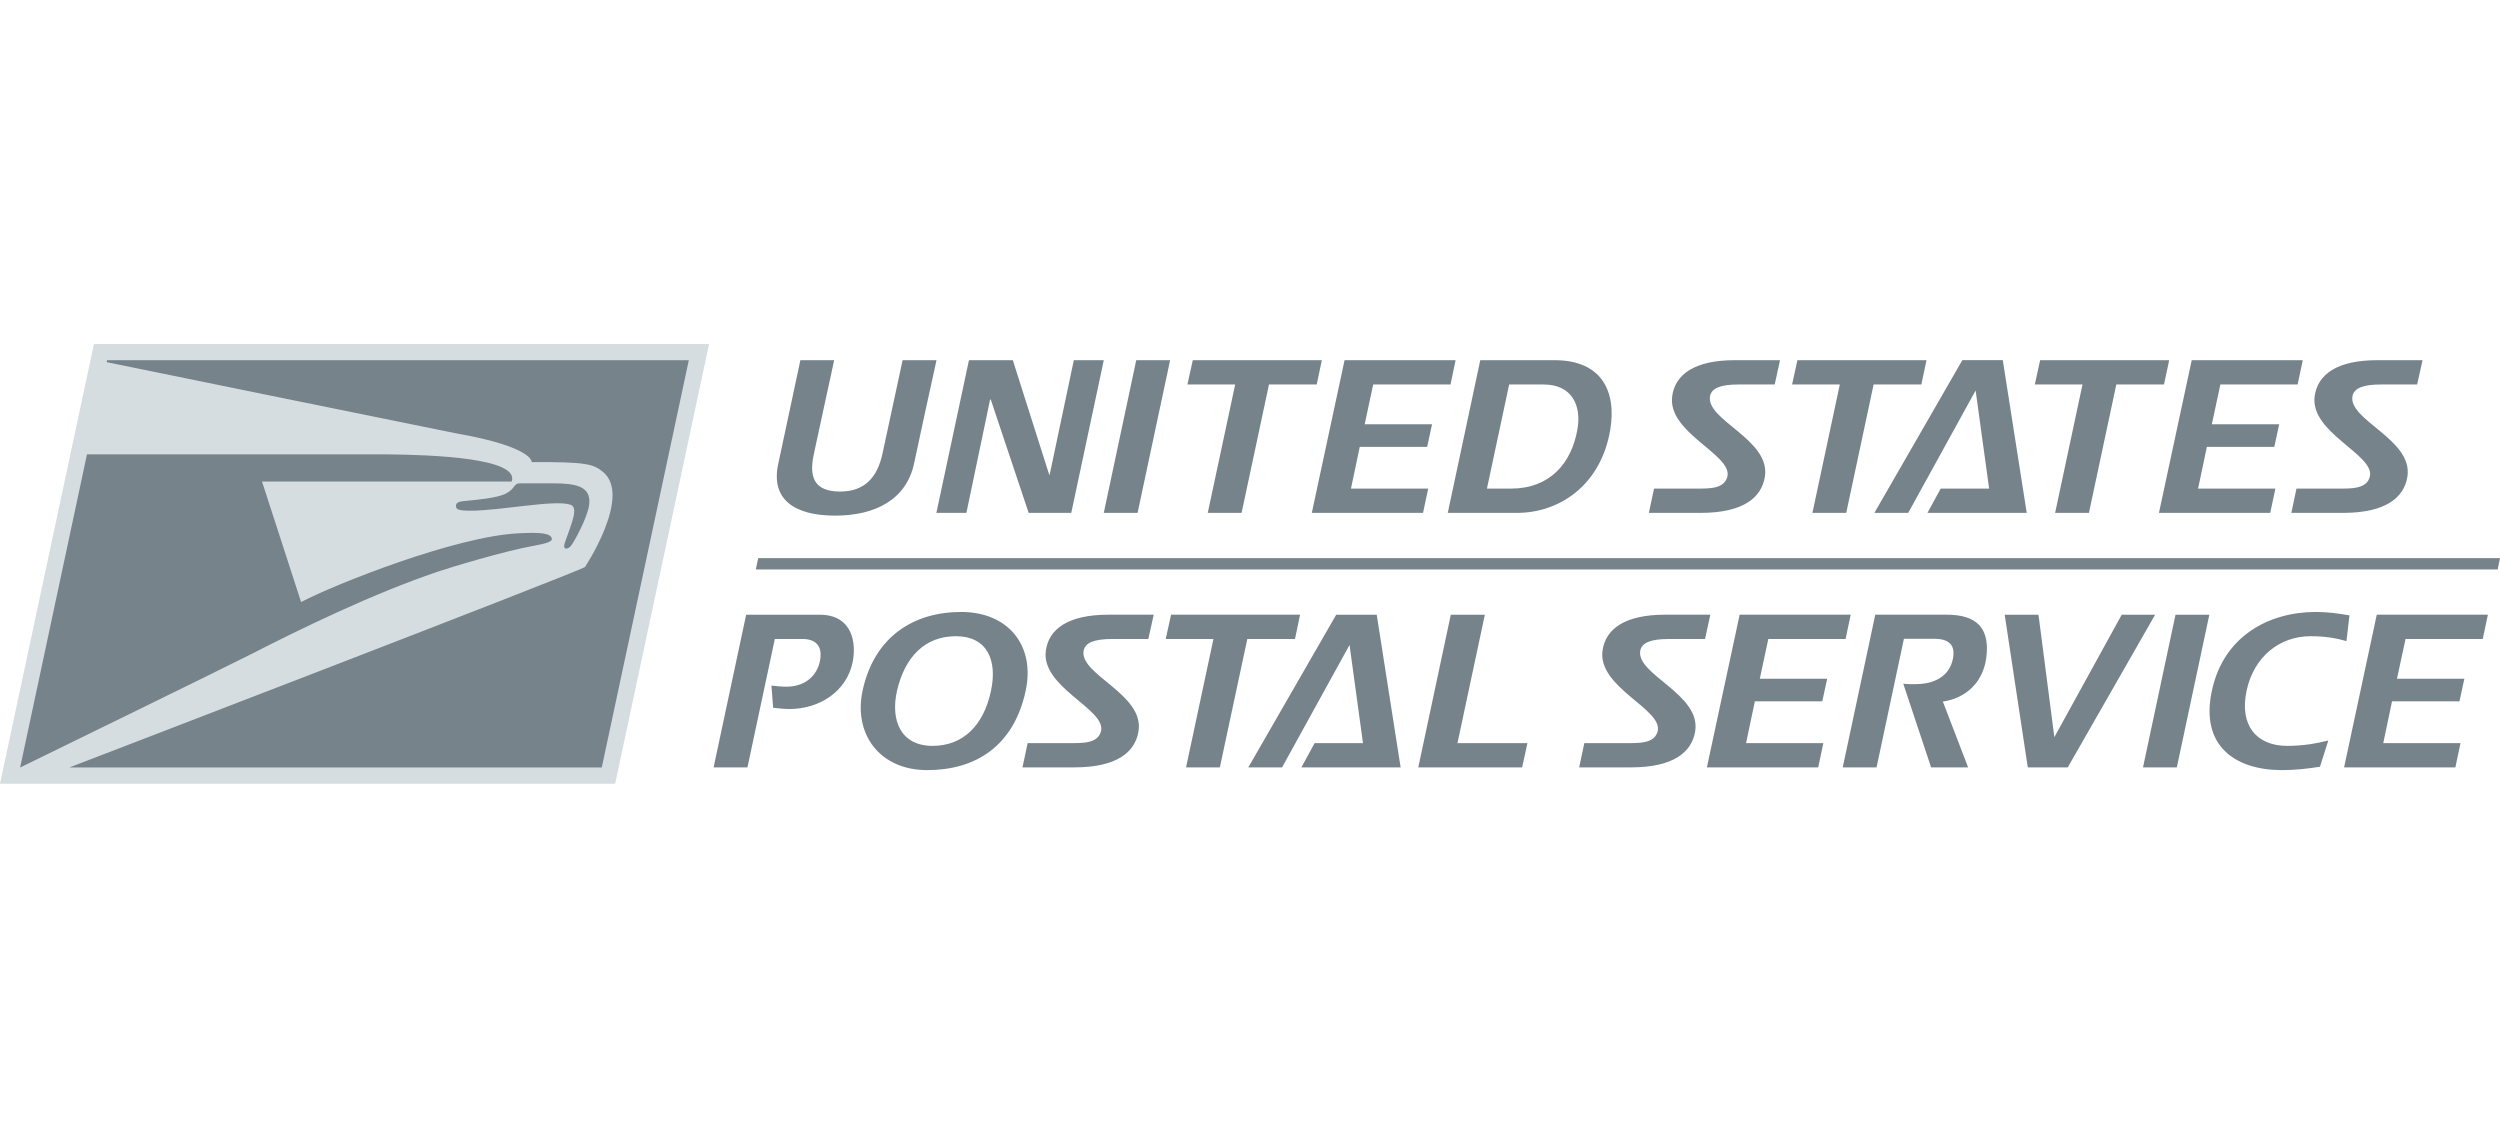 <svg width="184" height="83" viewBox="0 0 184 83" fill="none" xmlns="http://www.w3.org/2000/svg">
<g clip-path="url(#clip0_621_1501)">
<path d="M45.276 57.681L52.189 25.319H6.914L0 57.681H45.276Z" fill="#D5DDE1"/>
<path d="M50.698 26.51L7.877 26.512L7.852 26.654C7.852 26.654 33.026 31.798 33.524 31.885C39.309 32.901 39.129 34.011 39.129 34.011C43.182 33.991 43.68 34.154 44.389 34.742C46.52 36.513 43.056 41.731 43.056 41.731C42.56 42.095 5.112 56.483 5.112 56.483H44.291L50.697 26.511L50.698 26.51ZM58.908 26.51L57.282 34.127C56.699 36.759 58.483 37.951 61.454 37.951C64.437 37.951 66.704 36.758 67.272 34.127C68.926 26.51 67.254 34.127 68.926 26.51H66.432C66.432 26.51 65.172 32.37 64.954 33.373C64.578 35.131 63.647 36.18 61.819 36.18C59.911 36.165 59.519 35.114 59.91 33.373C59.867 33.549 61.394 26.51 61.394 26.51H58.908ZM71.315 26.51L68.918 37.748H71.127L72.871 29.408H72.921L75.71 37.748H78.845L81.238 26.51H79.034L77.254 34.943H77.223L74.544 26.51H71.315ZM83.628 26.51L81.238 37.748H83.726L86.12 26.51H83.628ZM87.789 26.51L87.394 28.299H90.909L88.891 37.749H91.38L93.397 28.299H96.909L97.288 26.51H87.789ZM98.96 26.51L96.549 37.748H104.735L105.116 35.959H99.432L100.078 32.887H105.039L105.398 31.228H100.44L101.067 28.298H106.757L107.132 26.509H98.959L98.96 26.51ZM108.948 26.51L106.556 37.748H111.658C114.809 37.748 117.834 35.68 118.513 31.636C118.997 28.769 117.847 26.51 114.429 26.51H108.948ZM127.672 26.51C124.745 26.51 123.289 27.544 123.073 29.161C122.71 31.854 127.499 33.453 127.139 35.065C126.915 36.007 125.752 35.96 124.807 35.96H121.737L121.356 37.748H125.17C128.289 37.748 129.644 36.634 129.894 35.097C130.349 32.339 125.485 30.915 125.865 29.13C125.989 28.58 126.601 28.298 127.955 28.298H130.618L131.009 26.51H127.672ZM132.289 26.51L131.898 28.299H135.41L133.394 37.749H135.882L137.897 28.299H141.412L141.79 26.51H132.289ZM144.427 26.51L137.955 37.748H140.444L145.406 28.739L146.399 35.959H142.836L141.861 37.748H149.167L147.405 26.508H144.427V26.51ZM150.153 26.51L149.761 28.299H153.272L151.256 37.749H153.745L155.76 28.299H159.27L159.651 26.51H150.153ZM161.311 26.51L158.898 37.748H167.089L167.47 35.959H161.779L162.426 32.887H167.389L167.749 31.228H162.79L163.42 28.298H169.105L169.483 26.509H161.311V26.51ZM174.96 26.51C172.029 26.51 170.581 27.544 170.359 29.161C169.997 31.854 174.785 33.453 174.425 35.065C174.202 36.007 173.036 35.96 172.091 35.96H169.02L168.643 37.748H172.453C175.572 37.748 176.929 36.634 177.183 35.097C177.636 32.339 172.771 30.915 173.147 29.13C173.274 28.58 173.889 28.298 175.244 28.298H177.901L178.3 26.51H174.96ZM111.074 28.299H113.613C115.676 28.299 116.412 29.82 116.098 31.605C115.658 34.129 114.036 35.96 111.219 35.96H109.439L111.074 28.299ZM28.446 33.439C27.311 33.431 26.512 33.447 26.42 33.441H6.401L1.482 56.49C1.482 56.49 16.548 49.134 18.391 48.193C22.167 46.262 27.387 43.713 32.212 42.078C33.131 41.769 37.07 40.561 39.364 40.154C40.252 39.996 40.63 39.846 40.619 39.681C40.584 39.208 39.691 39.177 38.177 39.25C33.558 39.467 24.709 42.973 22.161 44.31L19.285 35.442H37.659C38.279 33.718 31.851 33.468 28.445 33.441L28.446 33.439ZM38.188 35.576C38.055 35.576 37.94 35.665 37.786 35.874C37.645 36.054 37.53 36.176 37.164 36.359C36.597 36.637 35.113 36.792 34.418 36.85C33.752 36.906 33.571 36.973 33.56 37.229C33.553 37.459 33.658 37.589 34.615 37.589C36.816 37.589 40.776 36.763 41.97 37.141C42.6 37.341 42.094 38.458 41.577 39.926C41.377 40.492 41.77 40.453 41.998 40.204C42.226 39.954 43.253 38.083 43.365 37.131C43.523 35.778 42.357 35.575 40.748 35.575H38.188V35.576ZM70.743 45.04C67.249 45.04 64.335 46.857 63.482 50.853C62.807 54.049 64.762 56.681 68.241 56.681C71.77 56.681 74.605 54.944 75.487 50.853C76.21 47.517 74.208 45.04 70.743 45.04V45.04ZM170.445 45.04C166.979 45.04 163.643 46.825 162.791 50.853C161.926 54.88 164.492 56.681 167.96 56.681C168.919 56.681 169.838 56.573 170.749 56.433L171.363 54.501C170.466 54.723 169.517 54.896 168.336 54.896C166.082 54.896 164.811 53.392 165.345 50.853C165.88 48.314 167.8 46.825 170.05 46.825C171.203 46.825 171.989 46.982 172.698 47.186L172.92 45.291C172.119 45.151 171.285 45.04 170.445 45.04V45.04ZM81.574 45.242C78.643 45.242 77.191 46.276 76.972 47.892C76.61 50.589 81.397 52.185 81.039 53.8C80.817 54.74 79.65 54.693 78.706 54.693H75.635L75.254 56.479H79.069C82.188 56.479 83.541 55.367 83.793 53.831C84.25 51.074 79.384 49.647 79.761 47.861C79.887 47.311 80.503 47.03 81.861 47.03H84.517L84.913 45.241H81.574V45.242ZM86.189 45.242L85.797 47.03H89.309L87.293 56.48H89.781L91.801 47.03H95.311L95.686 45.241H86.189V45.242ZM122.547 45.242C119.614 45.242 118.163 46.276 117.945 47.892C117.58 50.589 122.368 52.185 122.01 53.8C121.789 54.74 120.622 54.693 119.677 54.693H116.606L116.227 56.479H120.041C123.157 56.479 124.513 55.367 124.764 53.831C125.222 51.074 120.357 49.647 120.728 47.861C120.855 47.311 121.473 47.03 122.828 47.03H125.489L125.881 45.241H122.546L122.547 45.242ZM128.038 45.242L125.627 56.479H133.82L134.197 54.693H128.51L129.157 51.62H134.119L134.48 49.957H129.521L130.147 47.03H135.836L136.21 45.241H128.039L128.038 45.242ZM138.02 45.242L135.625 56.479H138.114L140.129 47.014H142.365C143.751 47.014 143.875 47.78 143.735 48.487C143.468 49.818 142.302 50.35 141.026 50.35C140.79 50.35 140.393 50.366 140.08 50.319L142.129 56.479H144.853L142.994 51.635C144.649 51.401 146.069 50.227 146.222 48.11C146.367 46.229 145.485 45.241 143.281 45.241H138.019L138.02 45.242ZM174.93 45.242L172.525 56.479H180.716L181.093 54.693H175.408L176.053 51.62H181.015L181.376 49.957H176.417L177.047 47.03H182.731L183.108 45.241H174.93V45.242ZM54.917 45.243L52.522 56.479H55.012L57.028 47.029H59.058C59.974 47.029 60.601 47.483 60.336 48.706C60.196 49.379 59.579 50.539 57.877 50.539C57.501 50.539 57.091 50.492 56.778 50.46L56.903 52.093C57.264 52.125 57.691 52.184 58.086 52.184C60.322 52.184 62.29 50.9 62.748 48.767C63.046 47.359 62.763 45.243 60.322 45.243H54.917ZM98.345 45.243L91.876 56.479H94.361L99.326 47.468L100.315 54.693H96.757L95.782 56.479H103.086L101.327 45.243H98.345ZM106.779 45.243L104.386 56.479H112.027L112.42 54.693H107.269L109.285 45.243H106.779ZM147.545 45.243L149.245 56.479H152.187L158.618 45.243H156.159L151.199 54.256L150.033 45.243H147.544H147.545ZM160.117 45.243L157.725 56.479H160.214L162.607 45.243H160.118H160.117ZM70.35 46.825C72.65 46.825 73.423 48.579 72.936 50.853C72.396 53.393 70.885 54.896 68.634 54.896C66.302 54.896 65.53 53.031 66.017 50.853C66.6 48.315 68.1 46.825 70.35 46.825V46.825Z" fill="#76838B"/>
<path d="M55.802 41.081L55.626 41.915H183.827L184 41.081H55.811H55.802Z" fill="#76838B"/>
</g>
<defs>
<clipPath id="clip0_621_1501">
<rect width="184" height="35" fill="white" transform="translate(0 24)"/>
</clipPath>
</defs>
</svg>

